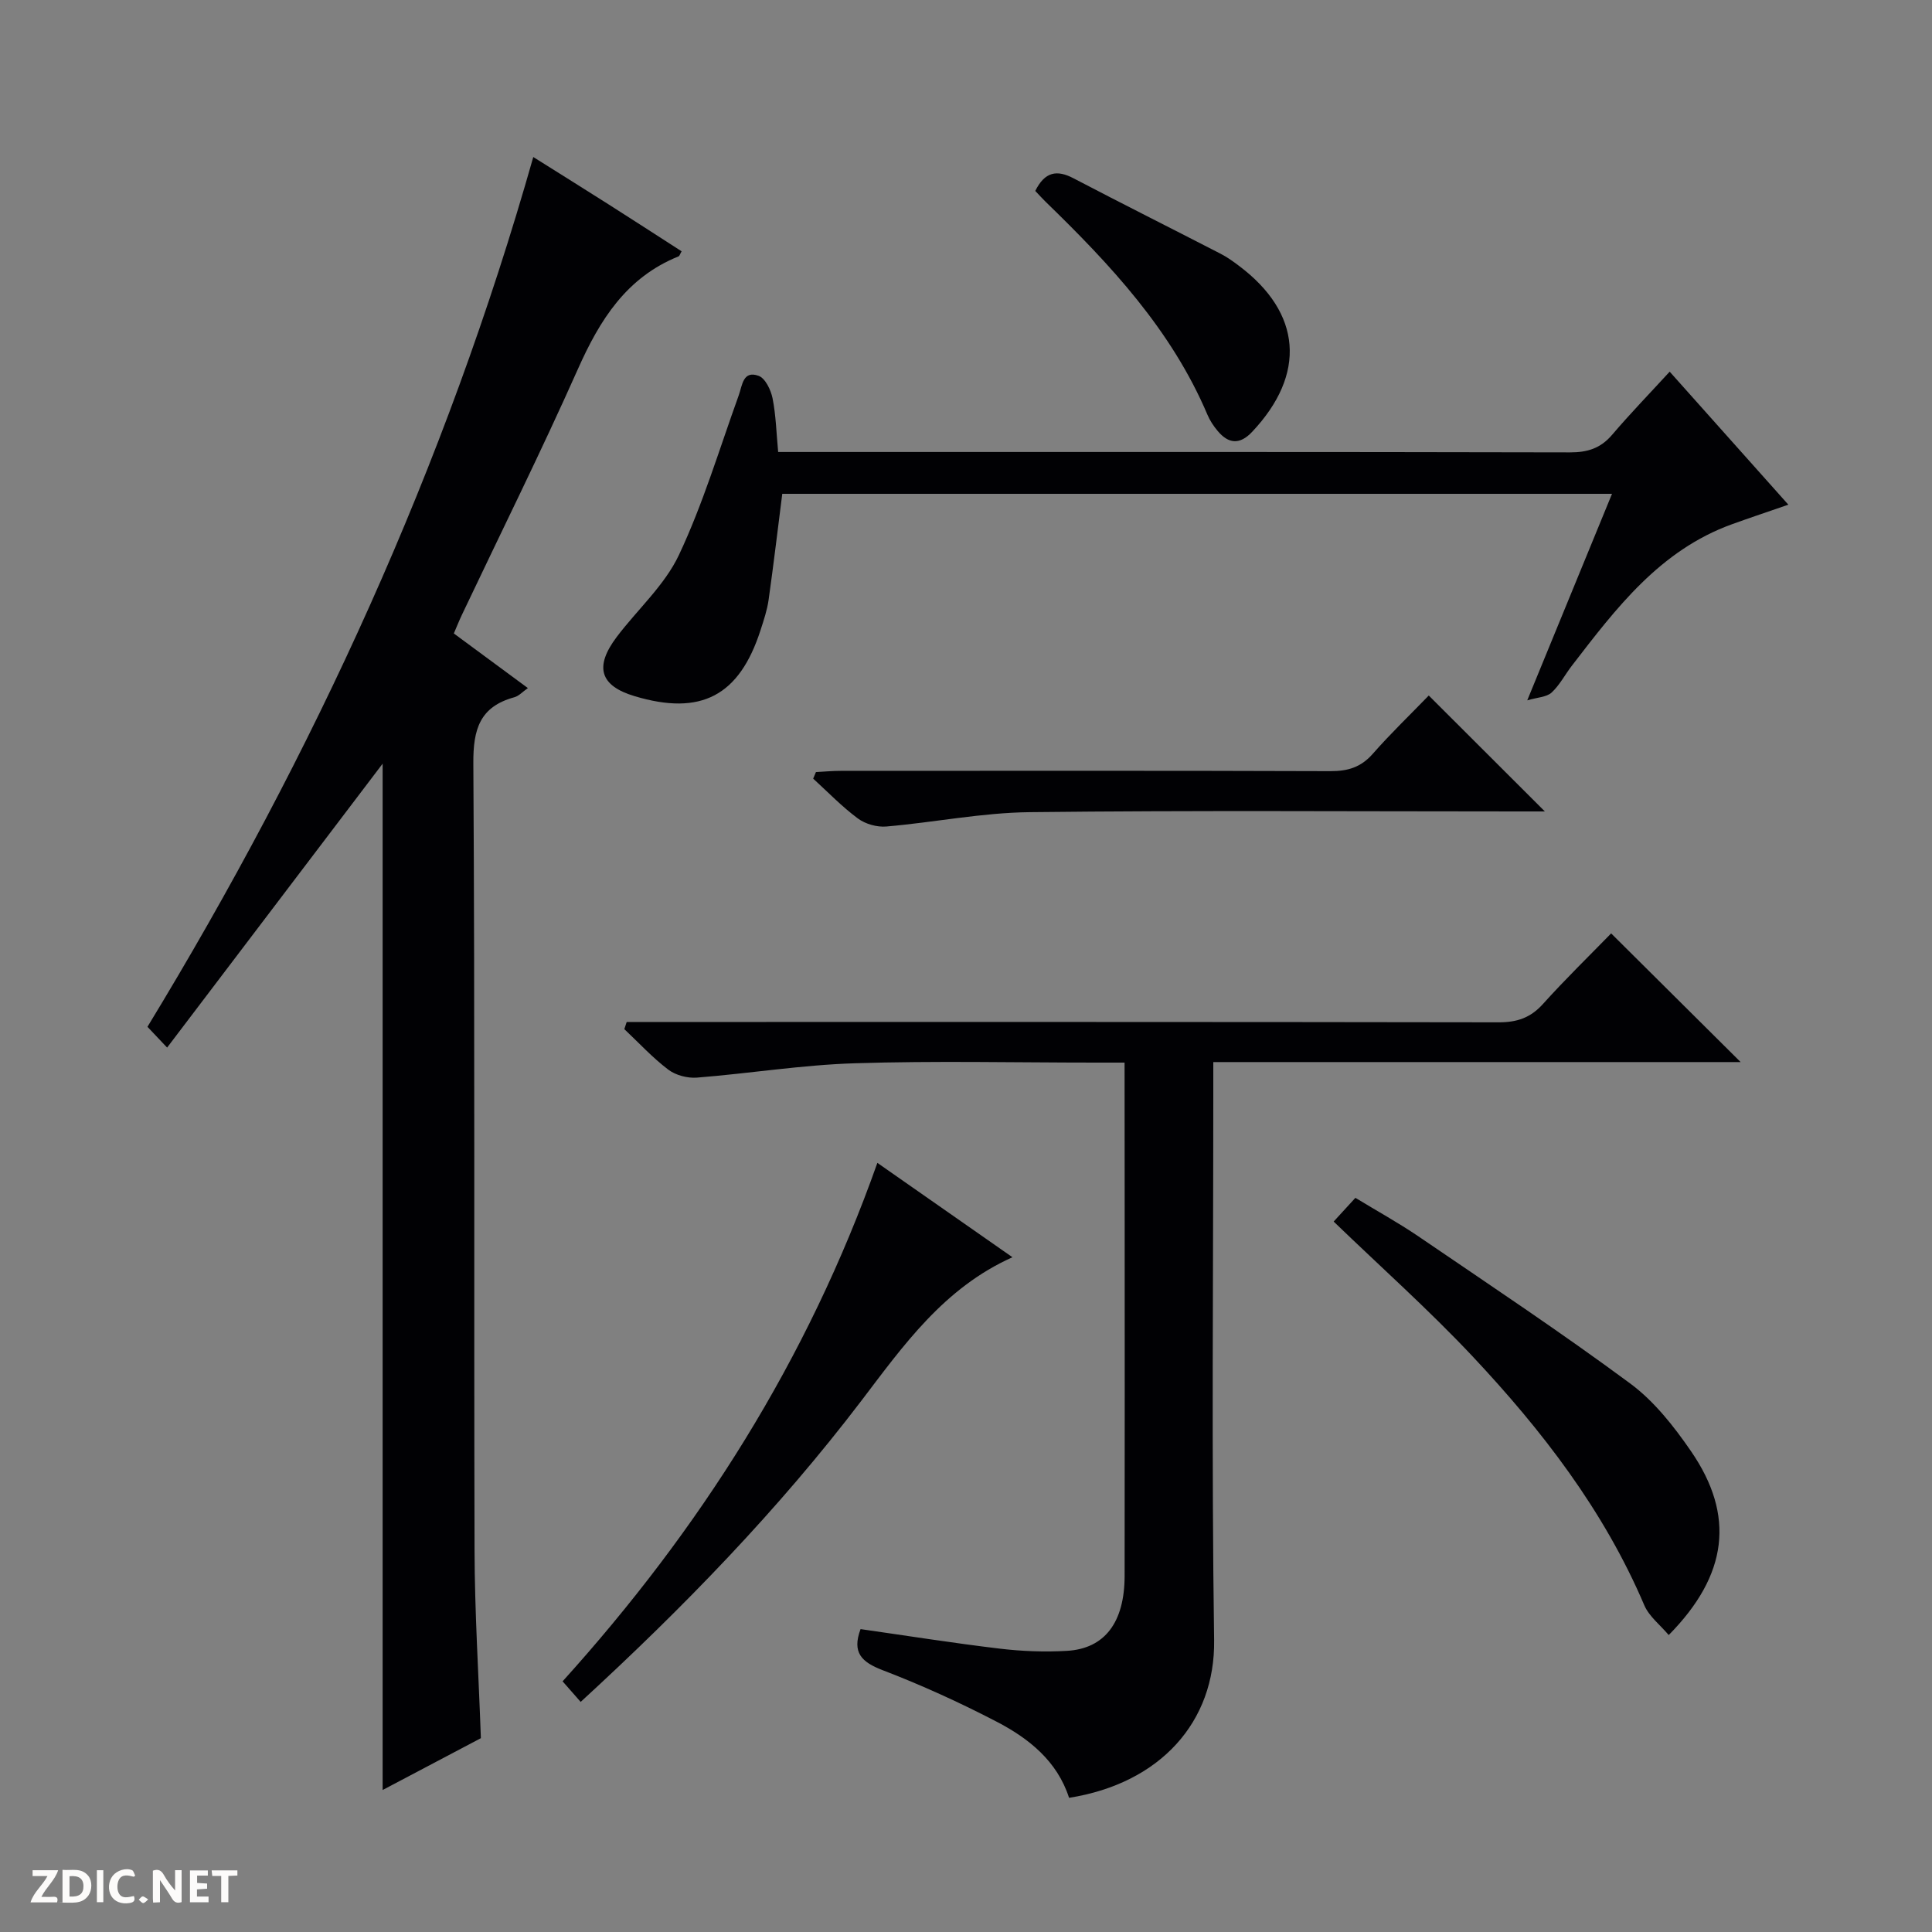 <svg enable-background="new 0 0 400 400" viewBox="0 0 400 400" xmlns="http://www.w3.org/2000/svg"><rect x="0" y="0" width="400" height="400" fill="#808080" stroke="none"/><g fill="#fcfbfa"><path d="m37.59 393.81c-.92.31-1.52.05-2-.78-.7-1.2-1.52-2.34-2.47-3.78v4.59c-.55.03-.95.05-1.41.07-.03-.37-.06-.64-.06-.91 0-1.91 0-3.81 0-5.7 1.13-.41 1.77-.03 2.29.91.62 1.11 1.38 2.14 2.31 3.19v-4.2h1.35v6.61z"/><path d="m12.94 393.88v-6.75c1.9.19 3.93-.54 5.37 1.29.8 1.01.78 2.88.03 3.97-1.37 1.97-3.4 1.51-6.4 1.49m2.45-1.22c2.04.12 2.92-.58 2.89-2.21-.03-1.51-.98-2.19-2.89-2z"/><path d="m11.81 393.87h-5.49c.68-2.18 2.47-3.48 3.51-5.45h-3.08v-1.21h5.29c-.71 2.13-2.44 3.48-3.47 5.51.86 0 1.63.04 2.39-.01.79-.05 1.14.21.85 1.16"/><path d="m39.33 393.86v-6.61h3.7v1.07h-2.22v1.52c.68.04 1.34.09 2.07.13v1.07c-.72.05-1.38.09-2.1.14v1.48h2.4v1.19h-3.85z"/><path d="m27.71 388.56c-1.15-.3-2.46-.61-3.1.64-.37.73-.41 1.93-.06 2.67.63 1.35 1.99.93 3.17.68.35.94-.01 1.32-.93 1.46-1.62.25-3.05-.27-3.76-1.48-.73-1.24-.6-3.03.31-4.17.88-1.11 2.71-1.7 4-1.16.32.13.44.74.65 1.12-.1.08-.19.16-.28.24"/><path d="m49.15 387.24v1.07c-.59.02-1.17.05-1.87.08v5.44h-1.48v-5.44h-1.85c-.05-.4-.08-.73-.13-1.15z"/><path d="m20.06 387.21h1.33v6.62h-1.33z"/><path d="m30.68 393.25c-.39.38-.8.79-1.05.76-.32-.05-.6-.45-.9-.7.26-.24.51-.64.8-.67.29-.04.62.3 1.15.61"/></g><path d="m34.6 216.89c-1.81-1.92-2.92-3.09-4.07-4.3 34.43-56.57 61.71-115.99 79.88-180.08 5.38 3.38 10.53 6.59 15.66 9.85 5.03 3.2 10.04 6.44 15.05 9.67-.33.56-.42.96-.63 1.05-10.81 4.35-16.32 13.17-20.85 23.35-7.63 17.14-15.99 33.95-24.03 50.91-.56 1.18-1.04 2.4-1.65 3.81 5.09 3.76 10.02 7.39 15.33 11.31-1.1.77-1.87 1.65-2.81 1.9-7.14 1.96-8.53 6.6-8.48 13.69.34 54.3.1 108.61.25 162.92.03 12.79.84 25.57 1.31 38.9-6.42 3.39-13.21 6.97-20.34 10.73 0-71.1 0-141.44 0-212.49-14.89 19.6-29.54 38.91-44.62 58.78z" fill="#010104"/><path d="m232.83 220c-2.35 0-4.13 0-5.92 0-16.66 0-33.33-.39-49.97.14-10.91.34-21.76 2.11-32.66 2.97-1.95.15-4.39-.49-5.93-1.66-3.27-2.48-6.09-5.55-9.09-8.38.16-.49.32-.98.49-1.48h5.6c58.31 0 116.61-.03 174.92.07 3.79.01 6.59-.92 9.17-3.78 4.67-5.19 9.69-10.07 14.13-14.63 9.13 9.07 17.89 17.78 26.81 26.64-36.06 0-72.27 0-109.18 0v6.25c0 37.82-.37 75.64.17 113.44.24 16.87-11.09 29.64-30.03 32.64-2.45-7.6-8.31-12.29-15.01-15.77-7.64-3.97-15.53-7.57-23.57-10.65-4.38-1.68-6.41-3.64-4.59-8.51 9.55 1.36 19.15 2.89 28.79 4.04 4.61.55 9.32.73 13.95.46 7.83-.46 11.91-5.91 11.93-15.49.04-25.32.01-50.64.01-75.96-.02-9.95-.02-19.9-.02-30.34z" fill="#010104"/><path d="m316.2 145c6.13-14.94 11.72-28.56 17.55-42.76-58 0-114.93 0-171.79 0-.93 7.31-1.8 14.65-2.83 21.96-.3 2.12-1 4.19-1.66 6.24-4.4 13.66-12.35 17.81-26.09 13.69-7.14-2.14-8.38-6.04-3.7-12.25 4.29-5.69 9.93-10.7 12.89-16.99 4.99-10.59 8.37-21.94 12.36-32.99.77-2.13.87-5.26 4.13-4.09 1.38.49 2.54 2.92 2.89 4.65.7 3.52.79 7.17 1.16 11.12h5.95c52.66 0 105.32-.04 157.99.08 3.64.01 6.34-.85 8.72-3.64 3.76-4.41 7.8-8.58 11.92-13.07 8.7 9.75 16.54 18.53 24.57 27.54-4.23 1.46-7.97 2.71-11.68 4.05-14.92 5.39-23.99 17.4-33.15 29.3-1.42 1.84-2.52 4.01-4.2 5.56-1.05.94-2.91.97-5.03 1.6z" fill="#010104"/><path d="m120.22 352.36c-1.19-1.36-2.27-2.59-3.74-4.26 28.33-31.36 50.69-66.41 65.17-107.34 9.52 6.65 18.65 13.03 27.97 19.54-14.21 6.36-22.58 18.27-31.3 29.73-17.19 22.57-36.84 42.81-58.1 62.33z" fill="#010104"/><path d="m276.12 252.91c1.9-2.07 3-3.27 4.5-4.91 4.4 2.68 8.88 5.14 13.08 8 14.7 10.02 29.53 19.87 43.82 30.44 4.95 3.66 9.04 8.86 12.58 14.01 9.16 13.31 7.66 25.64-4.61 38.07-1.76-2.09-4.08-3.86-5.07-6.2-8.35-19.6-21.15-36.17-35.54-51.5-9.09-9.67-19.04-18.53-28.76-27.91z" fill="#010104"/><path d="m295.81 144c8.25 8.24 15.98 15.95 24.04 24-1.77 0-3.5 0-5.24 0-33.81 0-67.63-.24-101.44.15-9.89.11-19.76 2.12-29.66 2.97-1.93.17-4.34-.51-5.89-1.66-3.31-2.45-6.2-5.46-9.26-8.25.19-.45.38-.91.57-1.36 1.69-.09 3.39-.25 5.08-.25 33.81-.01 67.63-.06 101.44.06 3.6.01 6.31-.8 8.75-3.57 3.73-4.25 7.82-8.17 11.61-12.09z" fill="#010104"/><path d="m214.34 39.53c1.98-3.99 4.48-4.42 7.91-2.62 10.12 5.29 20.34 10.41 30.49 15.64 1.32.68 2.55 1.56 3.74 2.46 13.05 9.77 14.03 22.45 2.75 34.41-2.54 2.69-4.86 2.5-7.12-.19-.85-1.01-1.61-2.15-2.12-3.36-7.44-17.54-20.11-31.1-33.51-44.1-.71-.69-1.37-1.44-2.14-2.24z" fill="#010104"/></svg>